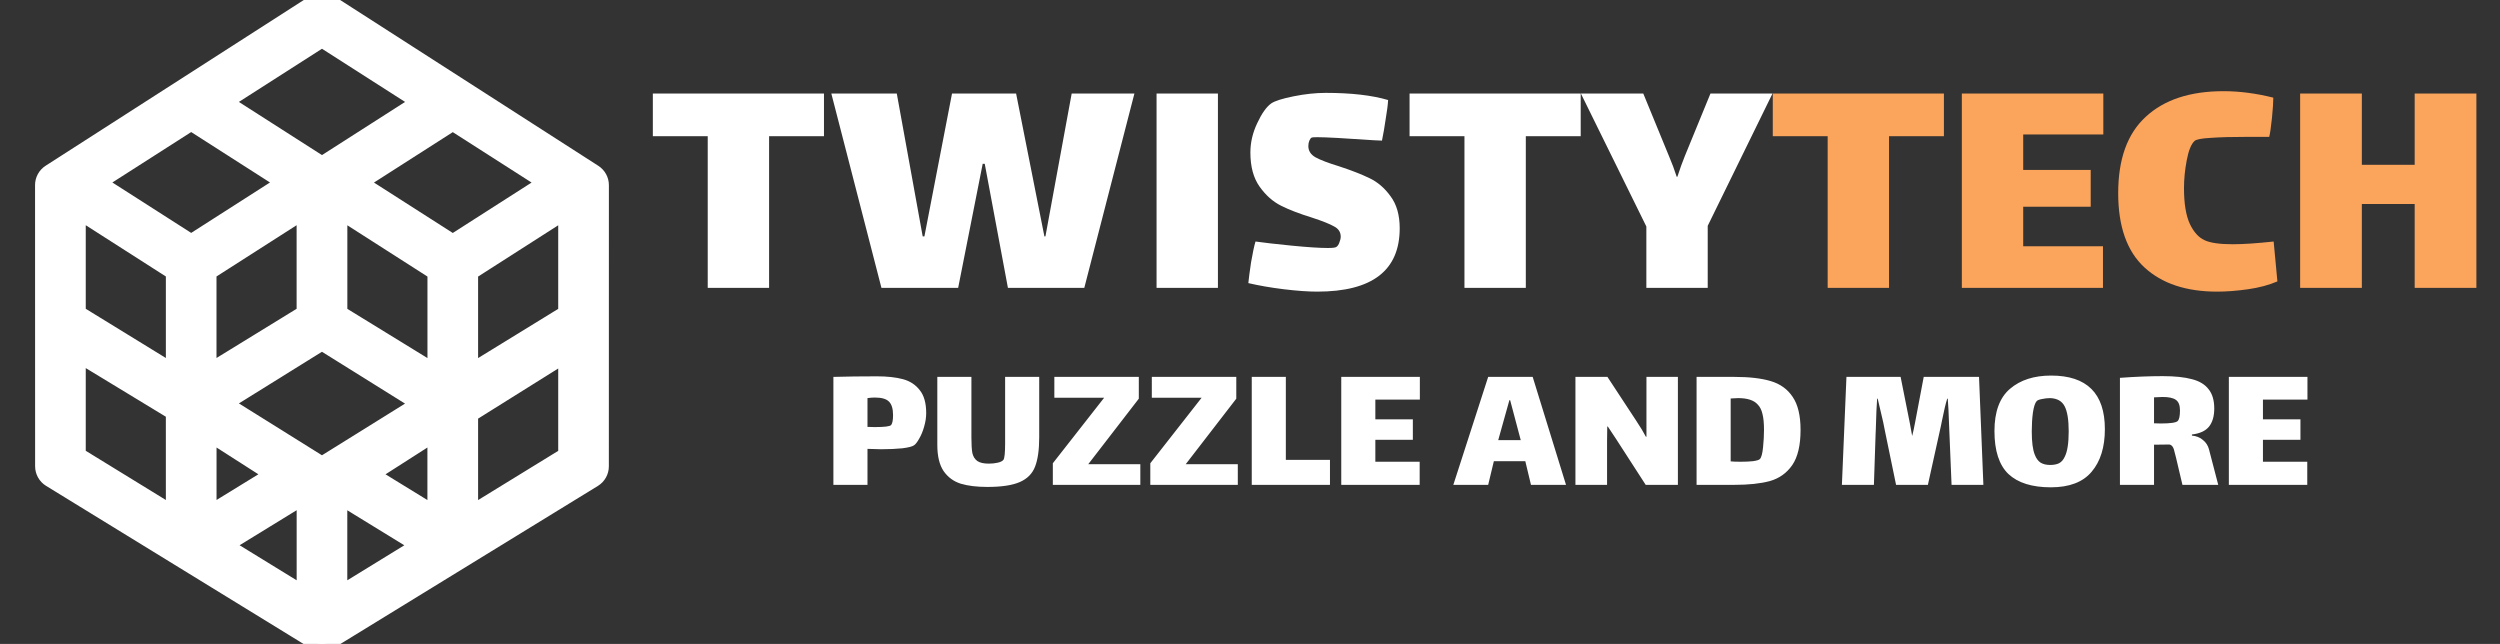 <svg width="330" height="85" viewBox="0 0 330 85" fill="none" xmlns="http://www.w3.org/2000/svg">
<rect x="0" y="0" width="330" height="85" fill="#333333" stroke="none"/>
<path d="M115.758 49.675C117.108 49.675 118.249 49.8 119.183 50.05C120.116 50.3 120.858 50.783 121.408 51.5C121.974 52.2 122.258 53.208 122.258 54.525C122.258 55.108 122.166 55.708 121.983 56.325C121.816 56.925 121.599 57.45 121.333 57.9C121.083 58.35 120.858 58.642 120.658 58.775C120.424 58.942 119.908 59.075 119.108 59.175C118.308 59.258 117.366 59.3 116.283 59.3C115.899 59.3 115.308 59.283 114.508 59.25V64H110.008V49.75C111.758 49.7 113.674 49.675 115.758 49.675ZM117.633 56.1C117.799 55.883 117.883 55.45 117.883 54.8C117.883 53.95 117.699 53.35 117.333 53C116.983 52.65 116.366 52.475 115.483 52.475C115.183 52.475 114.858 52.5 114.508 52.55V56.35C114.674 56.367 114.999 56.375 115.483 56.375C116.766 56.375 117.483 56.283 117.633 56.1ZM137.176 49.75V57.725C137.176 59.375 136.992 60.667 136.626 61.6C136.276 62.517 135.609 63.192 134.626 63.625C133.642 64.058 132.209 64.275 130.326 64.275C128.942 64.275 127.776 64.133 126.826 63.85C125.876 63.55 125.117 62.992 124.551 62.175C124.001 61.358 123.726 60.208 123.726 58.725V49.75H128.226V57.775C128.226 58.658 128.267 59.333 128.351 59.8C128.451 60.25 128.667 60.6 129.001 60.85C129.334 61.083 129.842 61.2 130.526 61.2C130.942 61.2 131.334 61.158 131.701 61.075C132.067 60.992 132.317 60.867 132.451 60.7C132.601 60.5 132.676 59.775 132.676 58.525V49.75H137.176ZM150.524 61.275V64H138.974V61.15L145.749 52.5H139.174V49.75H150.324V52.625L143.649 61.275H150.524ZM163.39 61.275V64H151.84V61.15L158.615 52.5H152.04V49.75H163.19V52.625L156.515 61.275H163.39ZM165.231 49.75H169.731V60.7H175.556V64H165.231V49.75ZM177.046 49.75H187.421V52.75H181.546V55.35H186.496V58.05H181.546V60.95H187.396V64H177.046V49.75ZM201.339 60.875H197.189L196.439 64H191.839L196.439 49.75H202.314L206.714 64H202.089L201.339 60.875ZM199.239 52.825L197.764 58.1H200.739L199.339 52.825H199.239ZM212.132 58.25V64H207.957V49.75H212.182L215.957 55.5C216.524 56.35 216.957 57.067 217.257 57.65H217.332V55.25V49.75H221.482V64H217.232L213.357 58L212.232 56.3H212.157L212.132 58.25ZM228.948 49.75C230.898 49.75 232.49 49.933 233.723 50.3C234.973 50.667 235.94 51.358 236.623 52.375C237.323 53.392 237.673 54.85 237.673 56.75C237.673 58.783 237.307 60.333 236.573 61.4C235.84 62.45 234.857 63.15 233.623 63.5C232.39 63.833 230.832 64 228.948 64H223.948V49.75H228.948ZM232.298 60.6C232.498 60.4 232.64 59.883 232.723 59.05C232.807 58.217 232.848 57.45 232.848 56.75C232.848 55.867 232.782 55.167 232.648 54.65C232.532 54.117 232.315 53.692 231.998 53.375C231.498 52.825 230.64 52.55 229.423 52.55C229.207 52.55 228.882 52.567 228.448 52.6V60.9C228.732 60.933 229.173 60.95 229.773 60.95C230.39 60.95 230.932 60.925 231.398 60.875C231.882 60.808 232.182 60.717 232.298 60.6ZM261.806 64H257.606L257.281 56.15C257.231 54.6 257.172 53.425 257.106 52.625H257.031C256.831 53.258 256.597 54.242 256.331 55.575L256.206 56.2L254.481 64H250.281L248.831 56.975L248.581 55.725C248.231 54.175 247.989 53.142 247.856 52.625H247.781C247.714 53.458 247.656 54.817 247.606 56.7C247.589 56.817 247.581 57 247.581 57.25L247.356 64H243.131L243.731 49.75H250.881L252.106 55.9L252.406 57.55C252.539 57.033 252.664 56.458 252.781 55.825L253.931 49.75H261.231L261.806 64ZM270.718 64.325C268.234 64.325 266.368 63.742 265.118 62.575C263.884 61.392 263.268 59.5 263.268 56.9C263.268 54.35 263.951 52.492 265.318 51.325C266.684 50.158 268.493 49.575 270.743 49.575C275.476 49.575 277.843 51.933 277.843 56.65C277.843 59.033 277.259 60.908 276.093 62.275C274.943 63.642 273.151 64.325 270.718 64.325ZM270.618 61.375C271.084 61.375 271.476 61.3 271.793 61.15C272.109 60.983 272.359 60.7 272.543 60.3C272.893 59.617 273.068 58.5 273.068 56.95C273.068 55.433 272.893 54.333 272.543 53.65C272.193 52.95 271.551 52.583 270.618 52.55C270.268 52.55 269.901 52.592 269.518 52.675C269.151 52.742 268.918 52.842 268.818 52.975C268.618 53.208 268.459 53.708 268.343 54.475C268.243 55.225 268.193 56.05 268.193 56.95C268.193 58.35 268.326 59.375 268.593 60.025C268.776 60.508 269.034 60.858 269.368 61.075C269.701 61.275 270.118 61.375 270.618 61.375ZM292.807 64H288.082L287.232 60.4C287.199 60.267 287.14 60.042 287.057 59.725C286.99 59.392 286.907 59.15 286.807 59C286.707 58.833 286.565 58.725 286.382 58.675C285.915 58.692 285.232 58.7 284.332 58.7V64H279.832V49.875C281.849 49.725 283.732 49.65 285.482 49.65C287.065 49.65 288.349 49.783 289.332 50.05C290.315 50.3 291.049 50.742 291.532 51.375C292.032 51.992 292.282 52.842 292.282 53.925C292.282 54.942 292.049 55.742 291.582 56.325C291.115 56.892 290.365 57.233 289.332 57.35V57.5C289.915 57.55 290.399 57.742 290.782 58.075C291.182 58.392 291.449 58.8 291.582 59.3L292.807 64ZM284.332 55.875C284.482 55.892 284.774 55.9 285.207 55.9C286.49 55.9 287.24 55.792 287.457 55.575C287.657 55.375 287.757 54.908 287.757 54.175C287.757 53.492 287.574 53.025 287.207 52.775C286.857 52.525 286.274 52.4 285.457 52.4C285.274 52.4 284.899 52.417 284.332 52.45V55.875ZM294.209 49.75H304.584V52.75H298.709V55.35H303.659V58.05H298.709V60.95H304.559V64H294.209V49.75Z" fill="white"/>
<path d="M101.52 38H93.42V17.975H86.175V12.35H108.765V17.975H101.52V38ZM126.476 38H116.351L109.736 12.35H118.376L121.796 31.205H122.021L125.666 12.35H134.126L137.861 31.205H137.996L141.461 12.35H149.741L143.126 38H133.046L129.986 21.62H129.716L126.476 38ZM152.666 12.35H160.766V38H152.666V12.35ZM172.701 19.28C172.701 19.91 173.016 20.405 173.646 20.765C174.306 21.125 175.326 21.515 176.706 21.935C178.356 22.475 179.706 23 180.756 23.51C181.836 24.02 182.766 24.815 183.546 25.895C184.356 26.975 184.761 28.385 184.761 30.125C184.761 35.705 181.131 38.495 173.871 38.495C172.671 38.495 171.201 38.39 169.461 38.18C167.751 37.97 166.191 37.7 164.781 37.37C164.841 36.74 164.961 35.825 165.141 34.625C165.351 33.395 165.546 32.48 165.726 31.88C166.776 32.03 168.351 32.21 170.451 32.42C172.581 32.63 174.186 32.735 175.266 32.735C175.896 32.735 176.271 32.69 176.391 32.6C176.571 32.48 176.706 32.285 176.796 32.015C176.916 31.715 176.976 31.46 176.976 31.25C176.976 30.65 176.691 30.2 176.121 29.9C175.551 29.57 174.576 29.18 173.196 28.73C171.546 28.22 170.181 27.695 169.101 27.155C168.021 26.615 167.076 25.775 166.266 24.635C165.456 23.495 165.051 21.995 165.051 20.135C165.051 18.815 165.351 17.525 165.951 16.265C166.551 14.975 167.166 14.105 167.796 13.655C168.276 13.325 169.266 13.01 170.766 12.71C172.266 12.41 173.676 12.26 174.996 12.26C178.356 12.26 181.101 12.575 183.231 13.205C183.201 13.805 183.096 14.63 182.916 15.68C182.766 16.73 182.601 17.69 182.421 18.56L181.386 18.515C177.486 18.245 174.996 18.11 173.916 18.11C173.466 18.11 173.211 18.125 173.151 18.155C173.031 18.215 172.926 18.35 172.836 18.56C172.746 18.77 172.701 19.01 172.701 19.28ZM201.408 38H193.308V17.975H186.063V12.35H208.653V17.975H201.408V38ZM225.419 29.81V38H217.319V29.9L208.679 12.35H216.914L220.334 20.675C220.694 21.515 221.024 22.4 221.324 23.33H221.414C221.744 22.31 222.074 21.395 222.404 20.585L225.779 12.35H233.969L225.419 29.81Z" fill="white"/>
<path d="M249.352 38H241.252V17.975H234.007V12.35H256.597V17.975H249.352V38ZM258.963 12.35H277.638V17.75H267.063V22.43H275.973V27.29H267.063V32.51H277.593V38H258.963V12.35ZM300.617 37.145C299.507 37.625 298.217 37.97 296.747 38.18C295.277 38.39 293.912 38.495 292.652 38.495C288.572 38.495 285.377 37.43 283.067 35.3C280.757 33.17 279.602 29.9 279.602 25.49C279.602 20.99 280.817 17.63 283.247 15.41C285.677 13.16 289.097 12.035 293.507 12.035C295.607 12.035 297.797 12.32 300.077 12.89C300.077 13.49 300.017 14.39 299.897 15.59C299.777 16.76 299.657 17.585 299.537 18.065H296.702C294.632 18.065 292.997 18.11 291.797 18.2C290.627 18.26 289.922 18.395 289.682 18.605C289.232 19.025 288.887 19.88 288.647 21.17C288.407 22.43 288.287 23.645 288.287 24.815C288.287 26.855 288.542 28.43 289.052 29.54C289.562 30.62 290.207 31.34 290.987 31.7C291.737 32.06 292.982 32.24 294.722 32.24C296.102 32.24 297.902 32.12 300.122 31.88L300.617 37.145ZM303.618 12.35H311.763V21.755H318.738V12.35H326.883V38H318.738V26.93H311.763V38H303.618V12.35Z" fill="#FBA45C"/>
<g clip-path="url(#clip0_2_2)">
<path d="M78.456 22.704L43.615 0.327C42.936 -0.109 42.066 -0.109 41.387 0.327L6.545 22.695C5.954 23.074 5.596 23.729 5.597 24.431L5.605 61.549C5.605 62.266 5.977 62.93 6.588 63.306L41.422 84.695C41.753 84.899 42.127 85 42.501 85C42.875 85 43.249 84.899 43.58 84.695L78.416 63.314C79.026 62.939 79.399 62.274 79.399 61.558L79.404 24.439C79.404 23.738 79.046 23.084 78.456 22.704ZM42.501 5.283L55.27 13.454L42.501 21.623L29.732 13.454L42.501 5.283ZM10.349 60.047V46.865L22.862 54.462L22.864 67.734L10.349 60.047ZM22.864 48.99L10.349 41.303V27.956L22.864 35.964V48.99ZM13.034 24.087L25.236 16.28L37.438 24.087L25.236 31.895L13.034 24.087ZM27.607 35.964L40.123 27.955V41.303L27.607 48.99V35.964ZM27.614 57.299L35.932 62.622L27.614 67.731V57.299ZM40.129 78.334L29.773 71.972L40.129 65.613V78.334ZM42.499 61.24L29.701 53.248L42.499 45.291L55.297 53.277L42.499 61.24ZM44.873 78.334V65.624L55.221 71.977L44.873 78.334ZM57.388 67.74L49.062 62.627L57.388 57.299V67.74ZM57.394 49L44.88 41.312V27.966L57.394 35.974V49ZM47.564 24.097L59.767 16.29L71.969 24.097L59.767 31.904L47.564 24.097ZM74.654 60.056L62.139 67.744V54.72L74.654 46.889V60.056ZM74.654 41.312L62.139 49V35.974L74.654 27.965V41.312Z" fill="white" stroke="white" stroke-width="1.94"/>
</g>
<defs>
<clipPath id="clip0_2_2">
<rect width="85" height="85" fill="white"/>
</clipPath>
</defs>
</svg>
